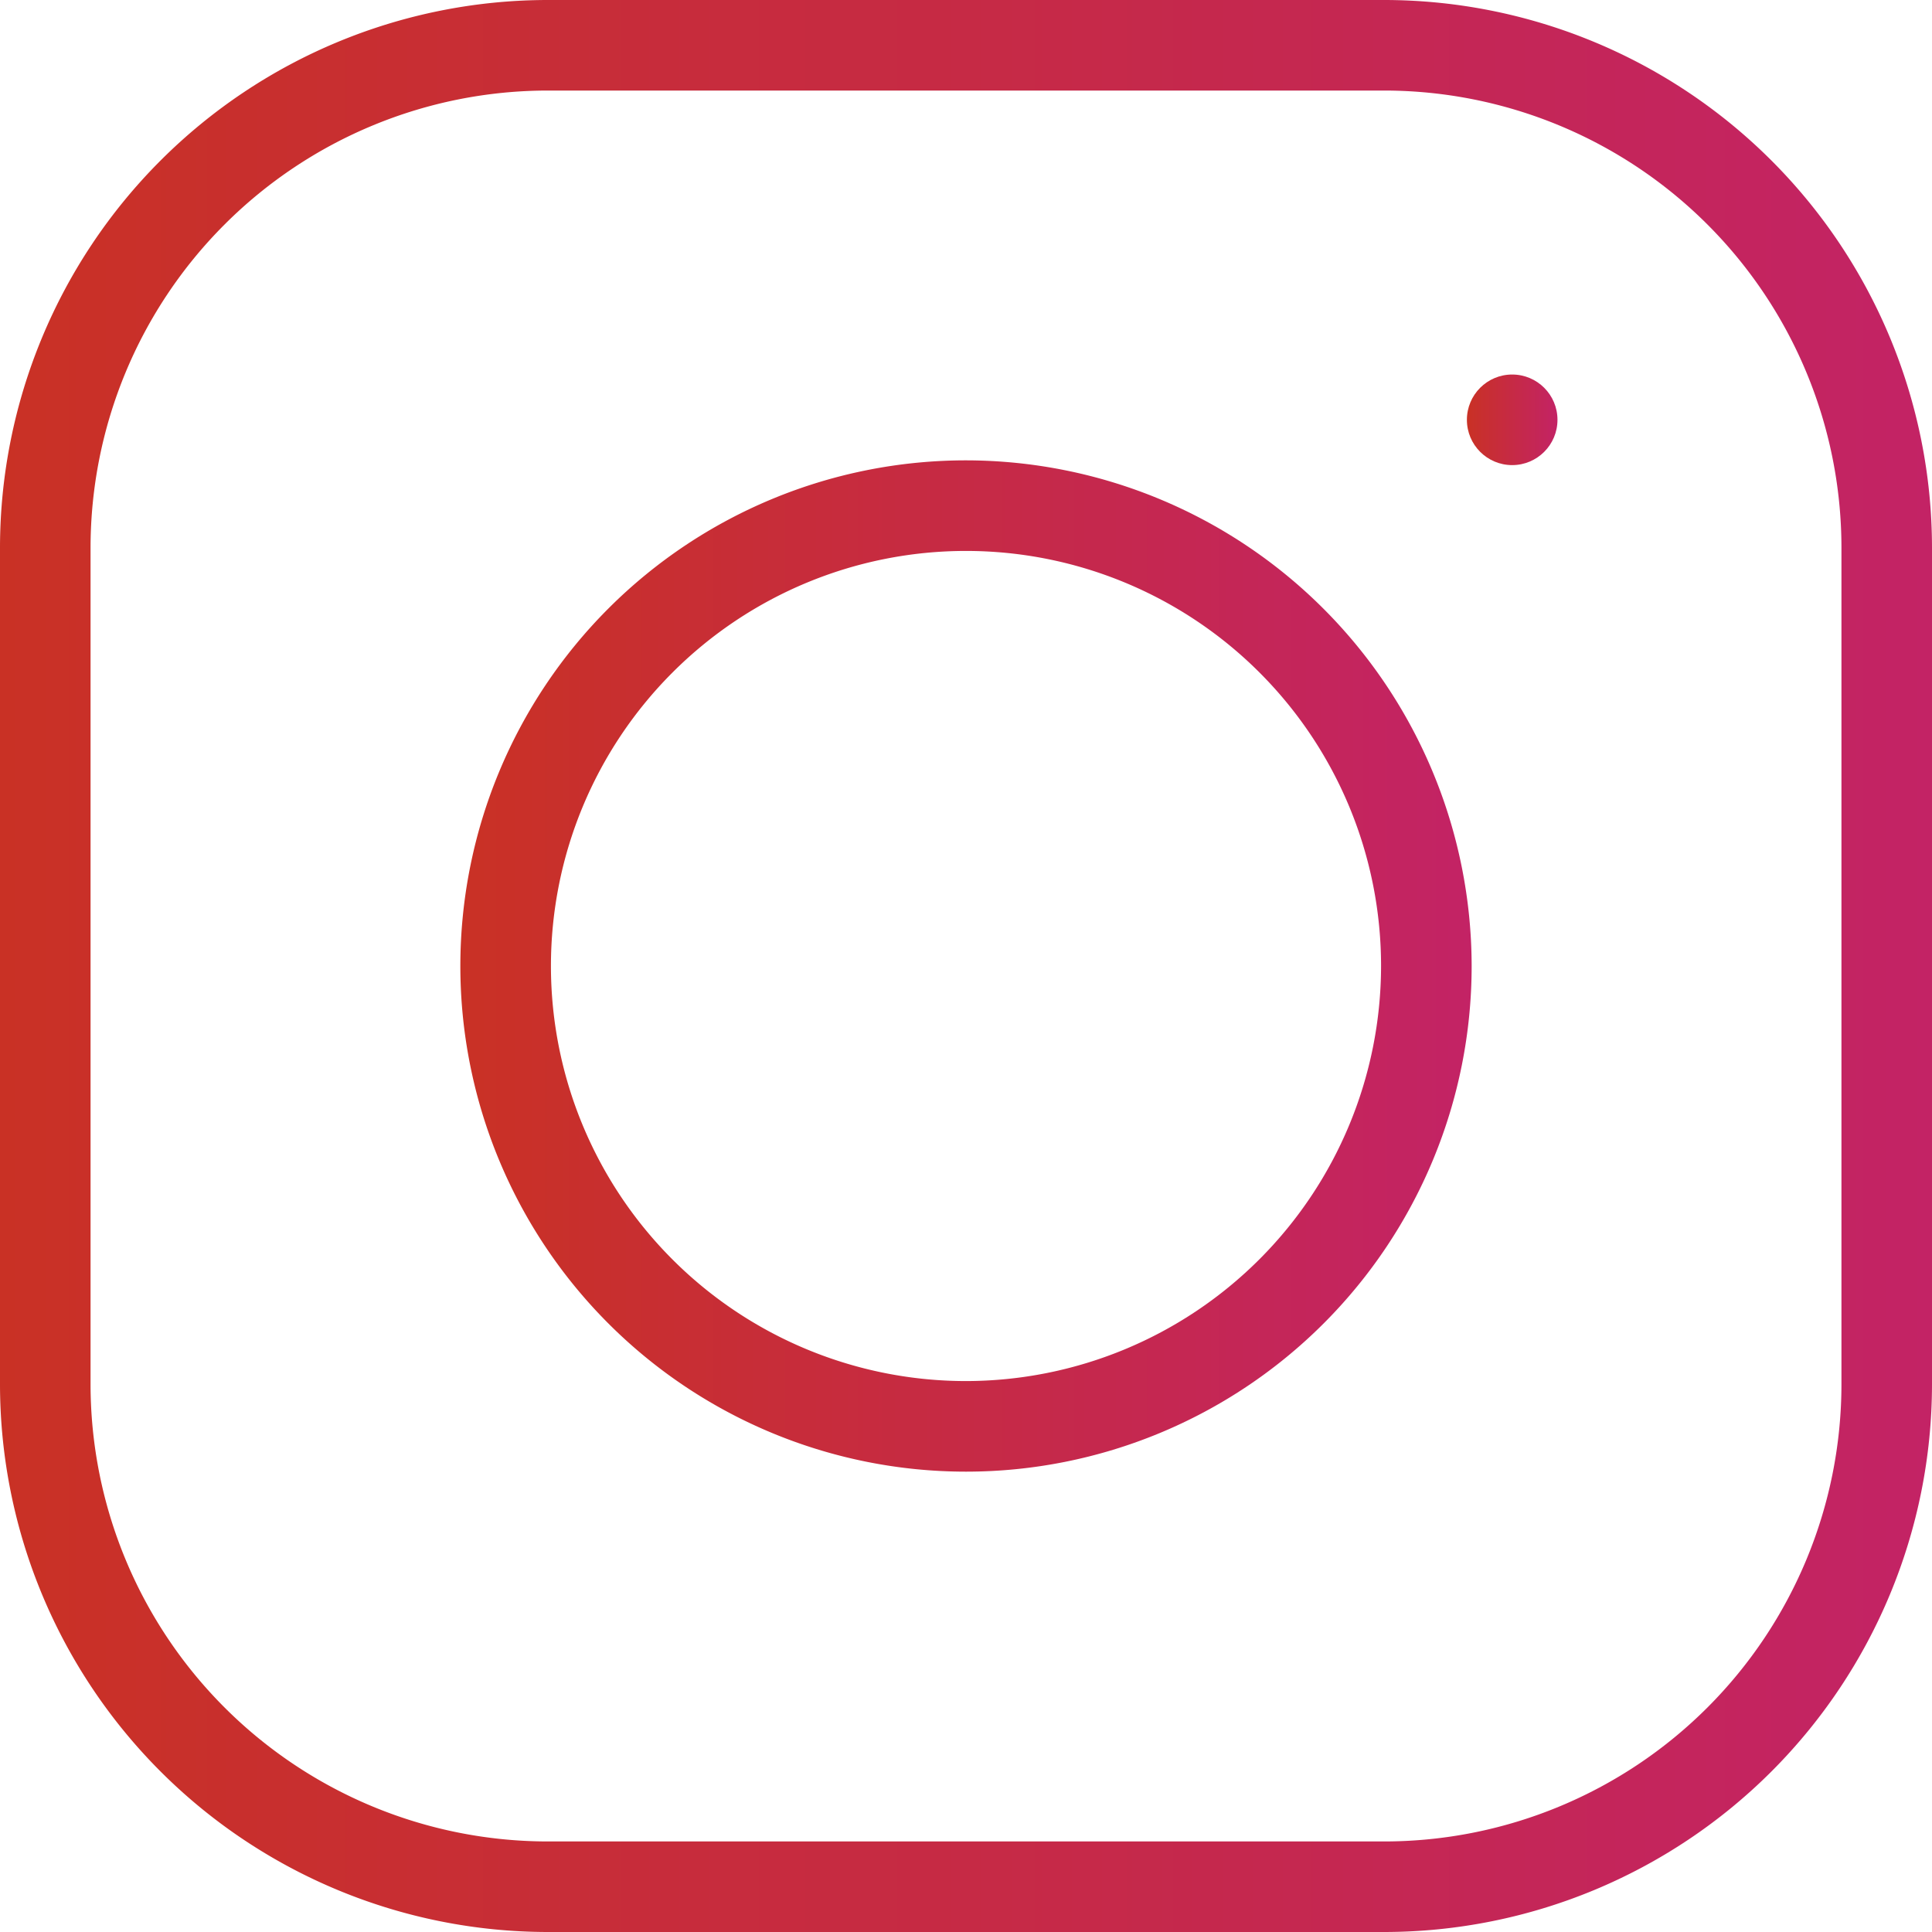 <svg xmlns="http://www.w3.org/2000/svg" xmlns:xlink="http://www.w3.org/1999/xlink" width="61" height="61" viewBox="0 0 61 61">
  <defs>
    <linearGradient id="linear-gradient" y1="30.5" x2="61" y2="30.5" gradientUnits="userSpaceOnUse">
      <stop offset="0" stop-color="#c93125"/>
      <stop offset="1" stop-color="#c32365"/>
    </linearGradient>
    <linearGradient id="linear-gradient-2" x1="14.535" x2="46.465" xlink:href="#linear-gradient"/>
    <linearGradient id="linear-gradient-3" x1="46.315" y1="13.255" x2="49.175" y2="13.255" xlink:href="#linear-gradient"/>
  </defs>
  <g id="Layer_2" data-name="Layer 2">
    <g id="Capa_1" data-name="Capa 1">
      <g>
        <path d="M43.714,0H17.286A17.306,17.306,0,0,0,0,17.286V43.714A17.306,17.306,0,0,0,17.286,61H43.714A17.306,17.306,0,0,0,61,43.714V17.286A17.306,17.306,0,0,0,43.714,0ZM58.141,43.714A14.443,14.443,0,0,1,43.714,58.141H17.286A14.443,14.443,0,0,1,2.859,43.714V17.286A14.443,14.443,0,0,1,17.286,2.859H43.714A14.443,14.443,0,0,1,58.141,17.286Z" fill="url(#linear-gradient)"/>
        <path d="M30.5,14.535A15.965,15.965,0,1,0,46.465,30.5,15.983,15.983,0,0,0,30.5,14.535Zm0,29.07A13.105,13.105,0,1,1,43.605,30.5,13.12,13.12,0,0,1,30.5,43.605Z" fill="url(#linear-gradient-2)"/>
        <circle cx="47.745" cy="13.255" r="1.43" fill="url(#linear-gradient-3)"/>
      </g>
    </g>
  </g>
</svg>
